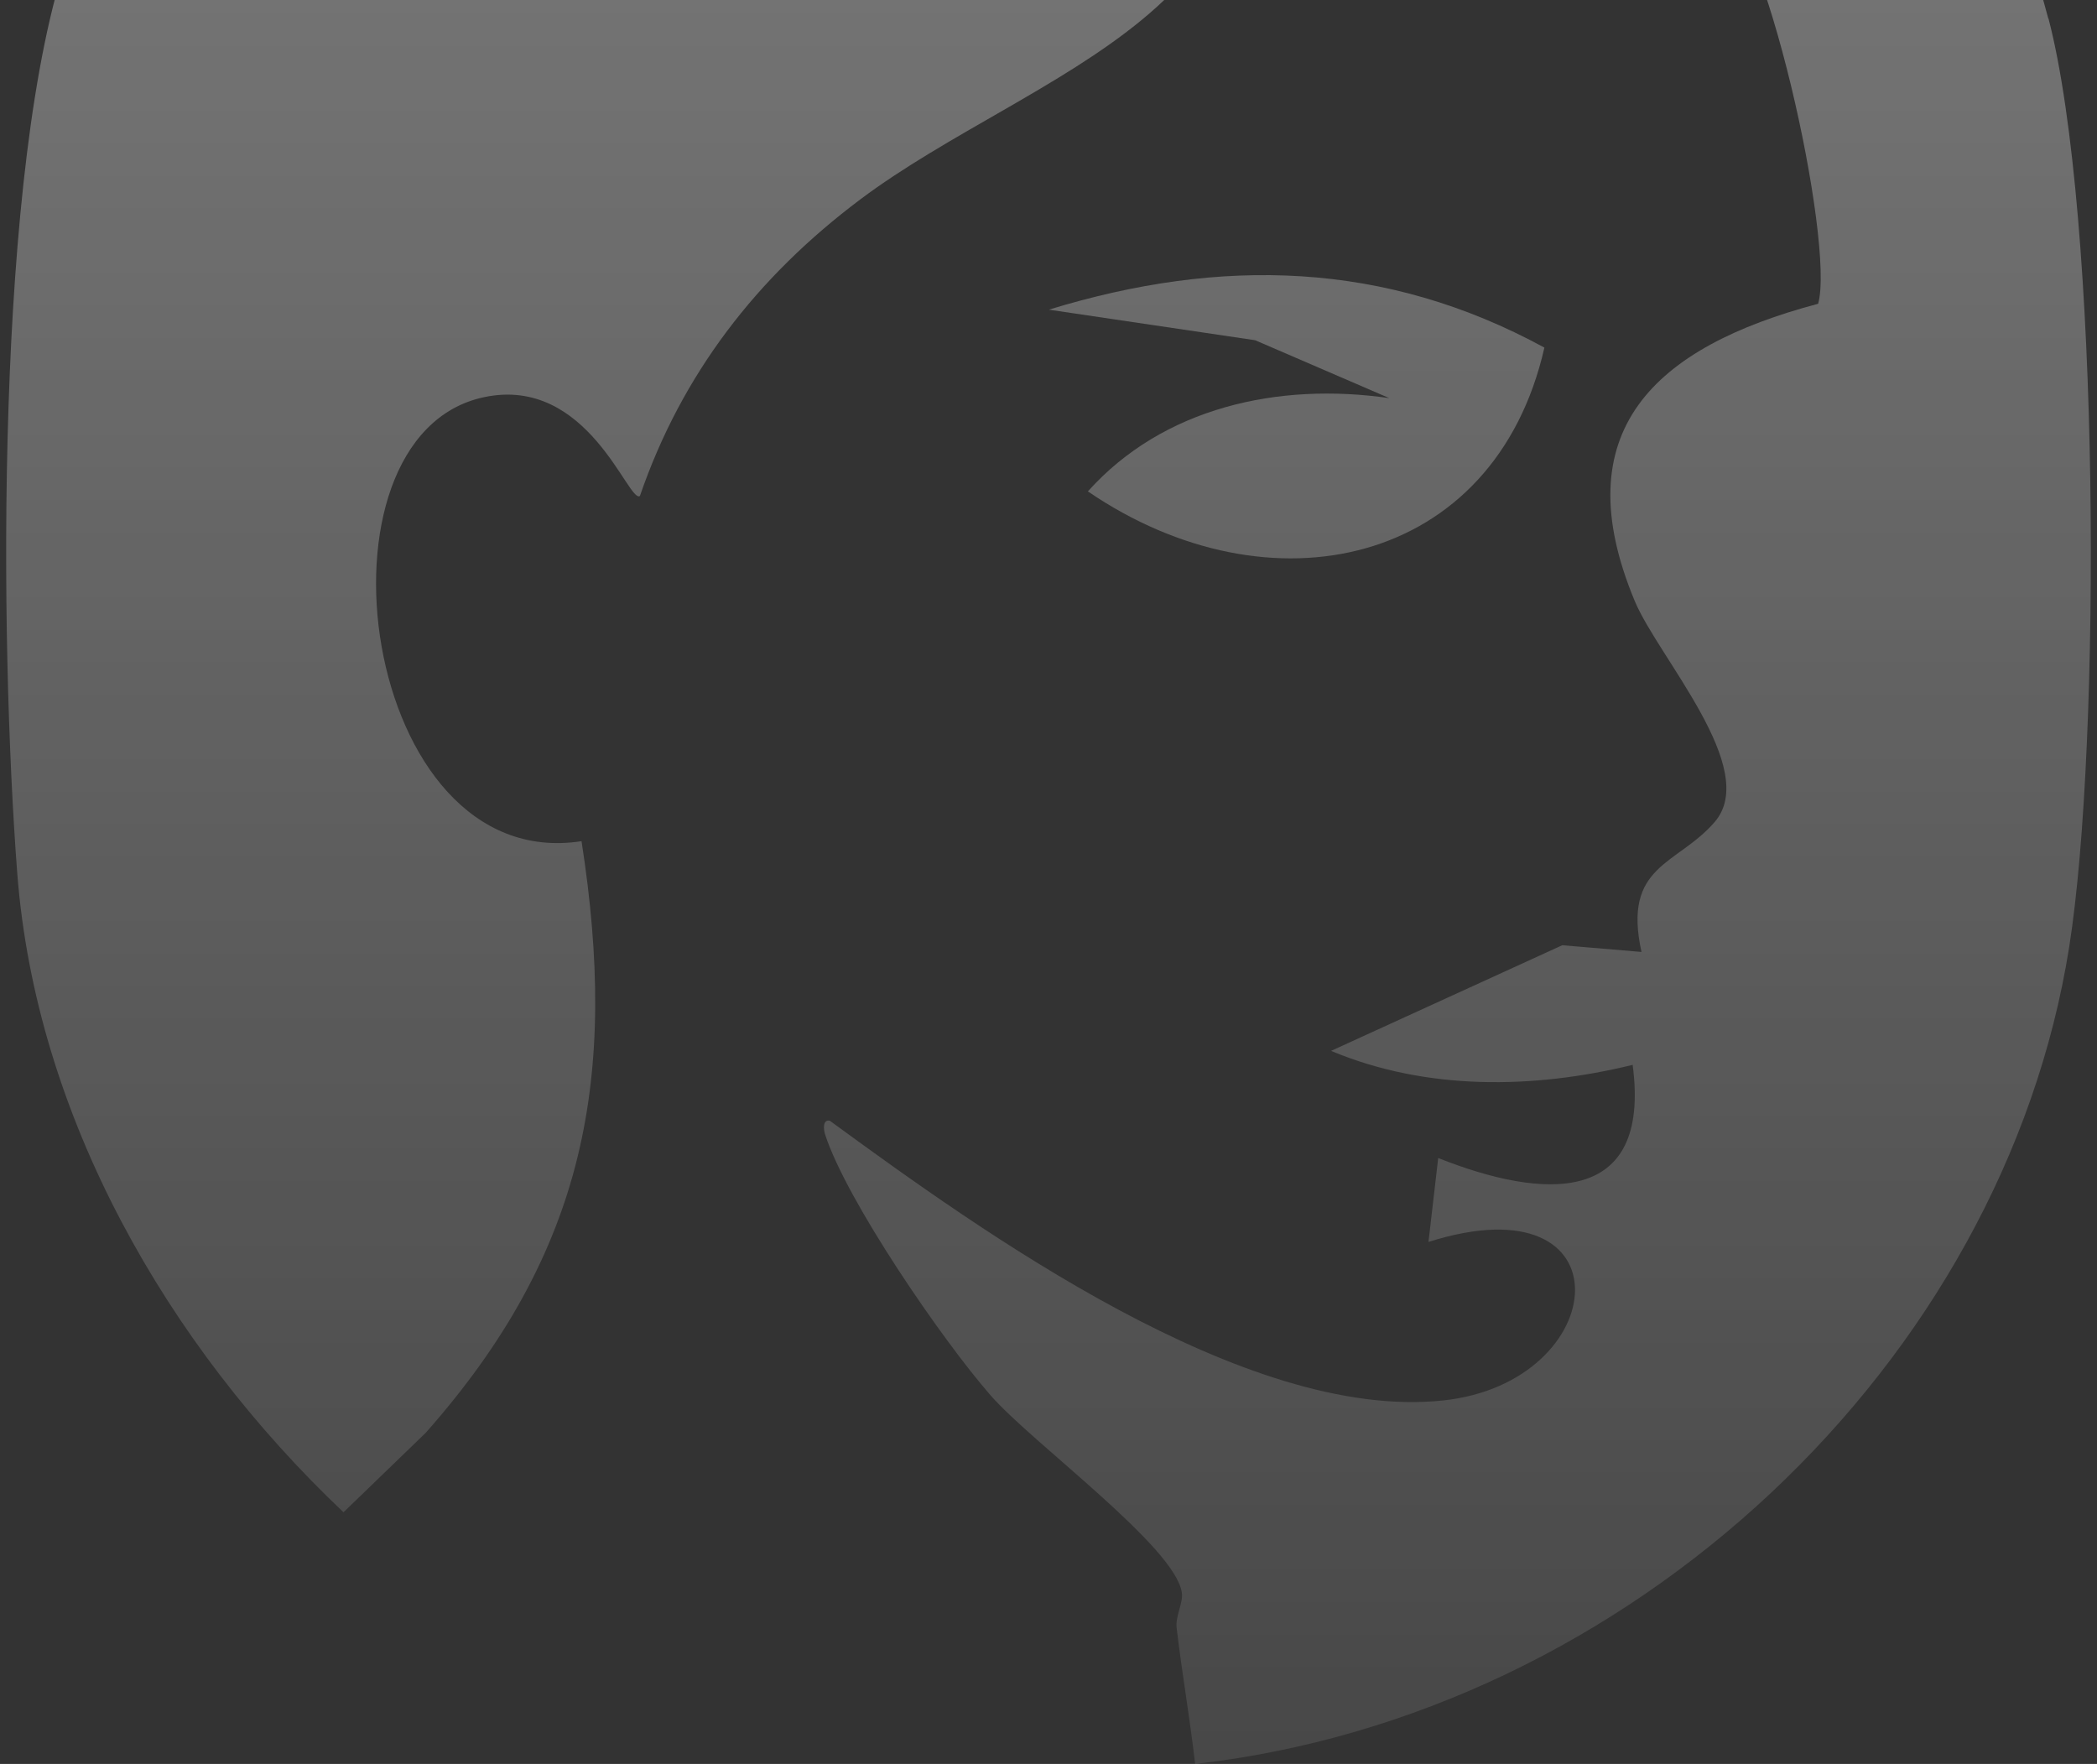 <svg width="170" height="143" viewBox="0 0 170 143" fill="none" xmlns="http://www.w3.org/2000/svg">
<rect x="0" y="0" width="170" height="143" fill="#333333" stroke="none"/>
<path d="M166.051 1.502C162.509 -12.09 153.026 -27.171 142.289 -36.56C97.351 -75.869 24.833 -58.906 5.567 -3.79C-0.436 13.386 -0.042 52.082 1.402 70.822C2.916 90.447 13.504 109.013 27.847 122.597L34.505 116.164C47.523 101.461 50.11 87.241 47.144 68.192C29.204 70.981 24.509 35.338 39.223 32.201C47.688 30.394 50.954 40.879 51.877 40.206C55.262 30.357 61.337 22.464 69.77 16.145C83.687 5.72 107.024 0.391 98.811 -21.766C97.493 -25.319 95.008 -28.471 92.91 -31.601C107.181 -26.899 113.848 -10.064 129.682 -8.257C132.751 -7.909 135.867 -8.476 138.936 -8.053C142.967 -6.73 148.782 19.735 147.393 24.626C134.1 28.149 126.778 34.953 132.53 48.734C134.439 53.3 142.707 62.318 139.015 66.627C135.985 70.157 131.504 70.074 133.074 77.172L126.652 76.628L107.907 85.193C115.615 88.421 124.285 88.3 132.356 86.327C133.887 97.878 125.043 97.235 116.593 93.879L115.804 100.682C132.151 95.496 130.747 112.074 116.98 113.533C100.917 115.234 79.537 99.813 67.269 90.855C66.67 90.734 66.764 91.581 66.891 91.974C68.65 97.371 76.374 108.62 80.318 113.133C83.695 116.995 95.332 125.432 95.813 129.136C95.923 129.967 95.276 131.018 95.387 131.963C95.821 135.63 96.468 139.334 96.886 143C132.254 139.001 162.406 110.464 167.748 76.757C170.367 60.186 170.241 17.498 166.067 1.502H166.051Z" fill="url(#paint0_linear_65_3460)"/>
<path d="M88.192 39.836C102.937 49.905 121.169 45.944 125.201 28.179C112.302 21.157 99.016 20.817 85.028 25.103L101.754 27.582L112.633 32.277C103.631 30.969 94.29 33.033 88.192 39.836Z" fill="url(#paint1_linear_65_3460)"/>
<defs>
<linearGradient id="paint0_linear_65_3460" x1="85" y1="-58" x2="85" y2="143" gradientUnits="userSpaceOnUse">
<stop stop-color="white" stop-opacity="0.4"/>
<stop offset="1" stop-color="white" stop-opacity="0.1"/>
</linearGradient>
<linearGradient id="paint1_linear_65_3460" x1="85" y1="-58" x2="85" y2="143" gradientUnits="userSpaceOnUse">
<stop stop-color="white" stop-opacity="0.4"/>
<stop offset="1" stop-color="white" stop-opacity="0.1"/>
</linearGradient>
</defs>
</svg>
